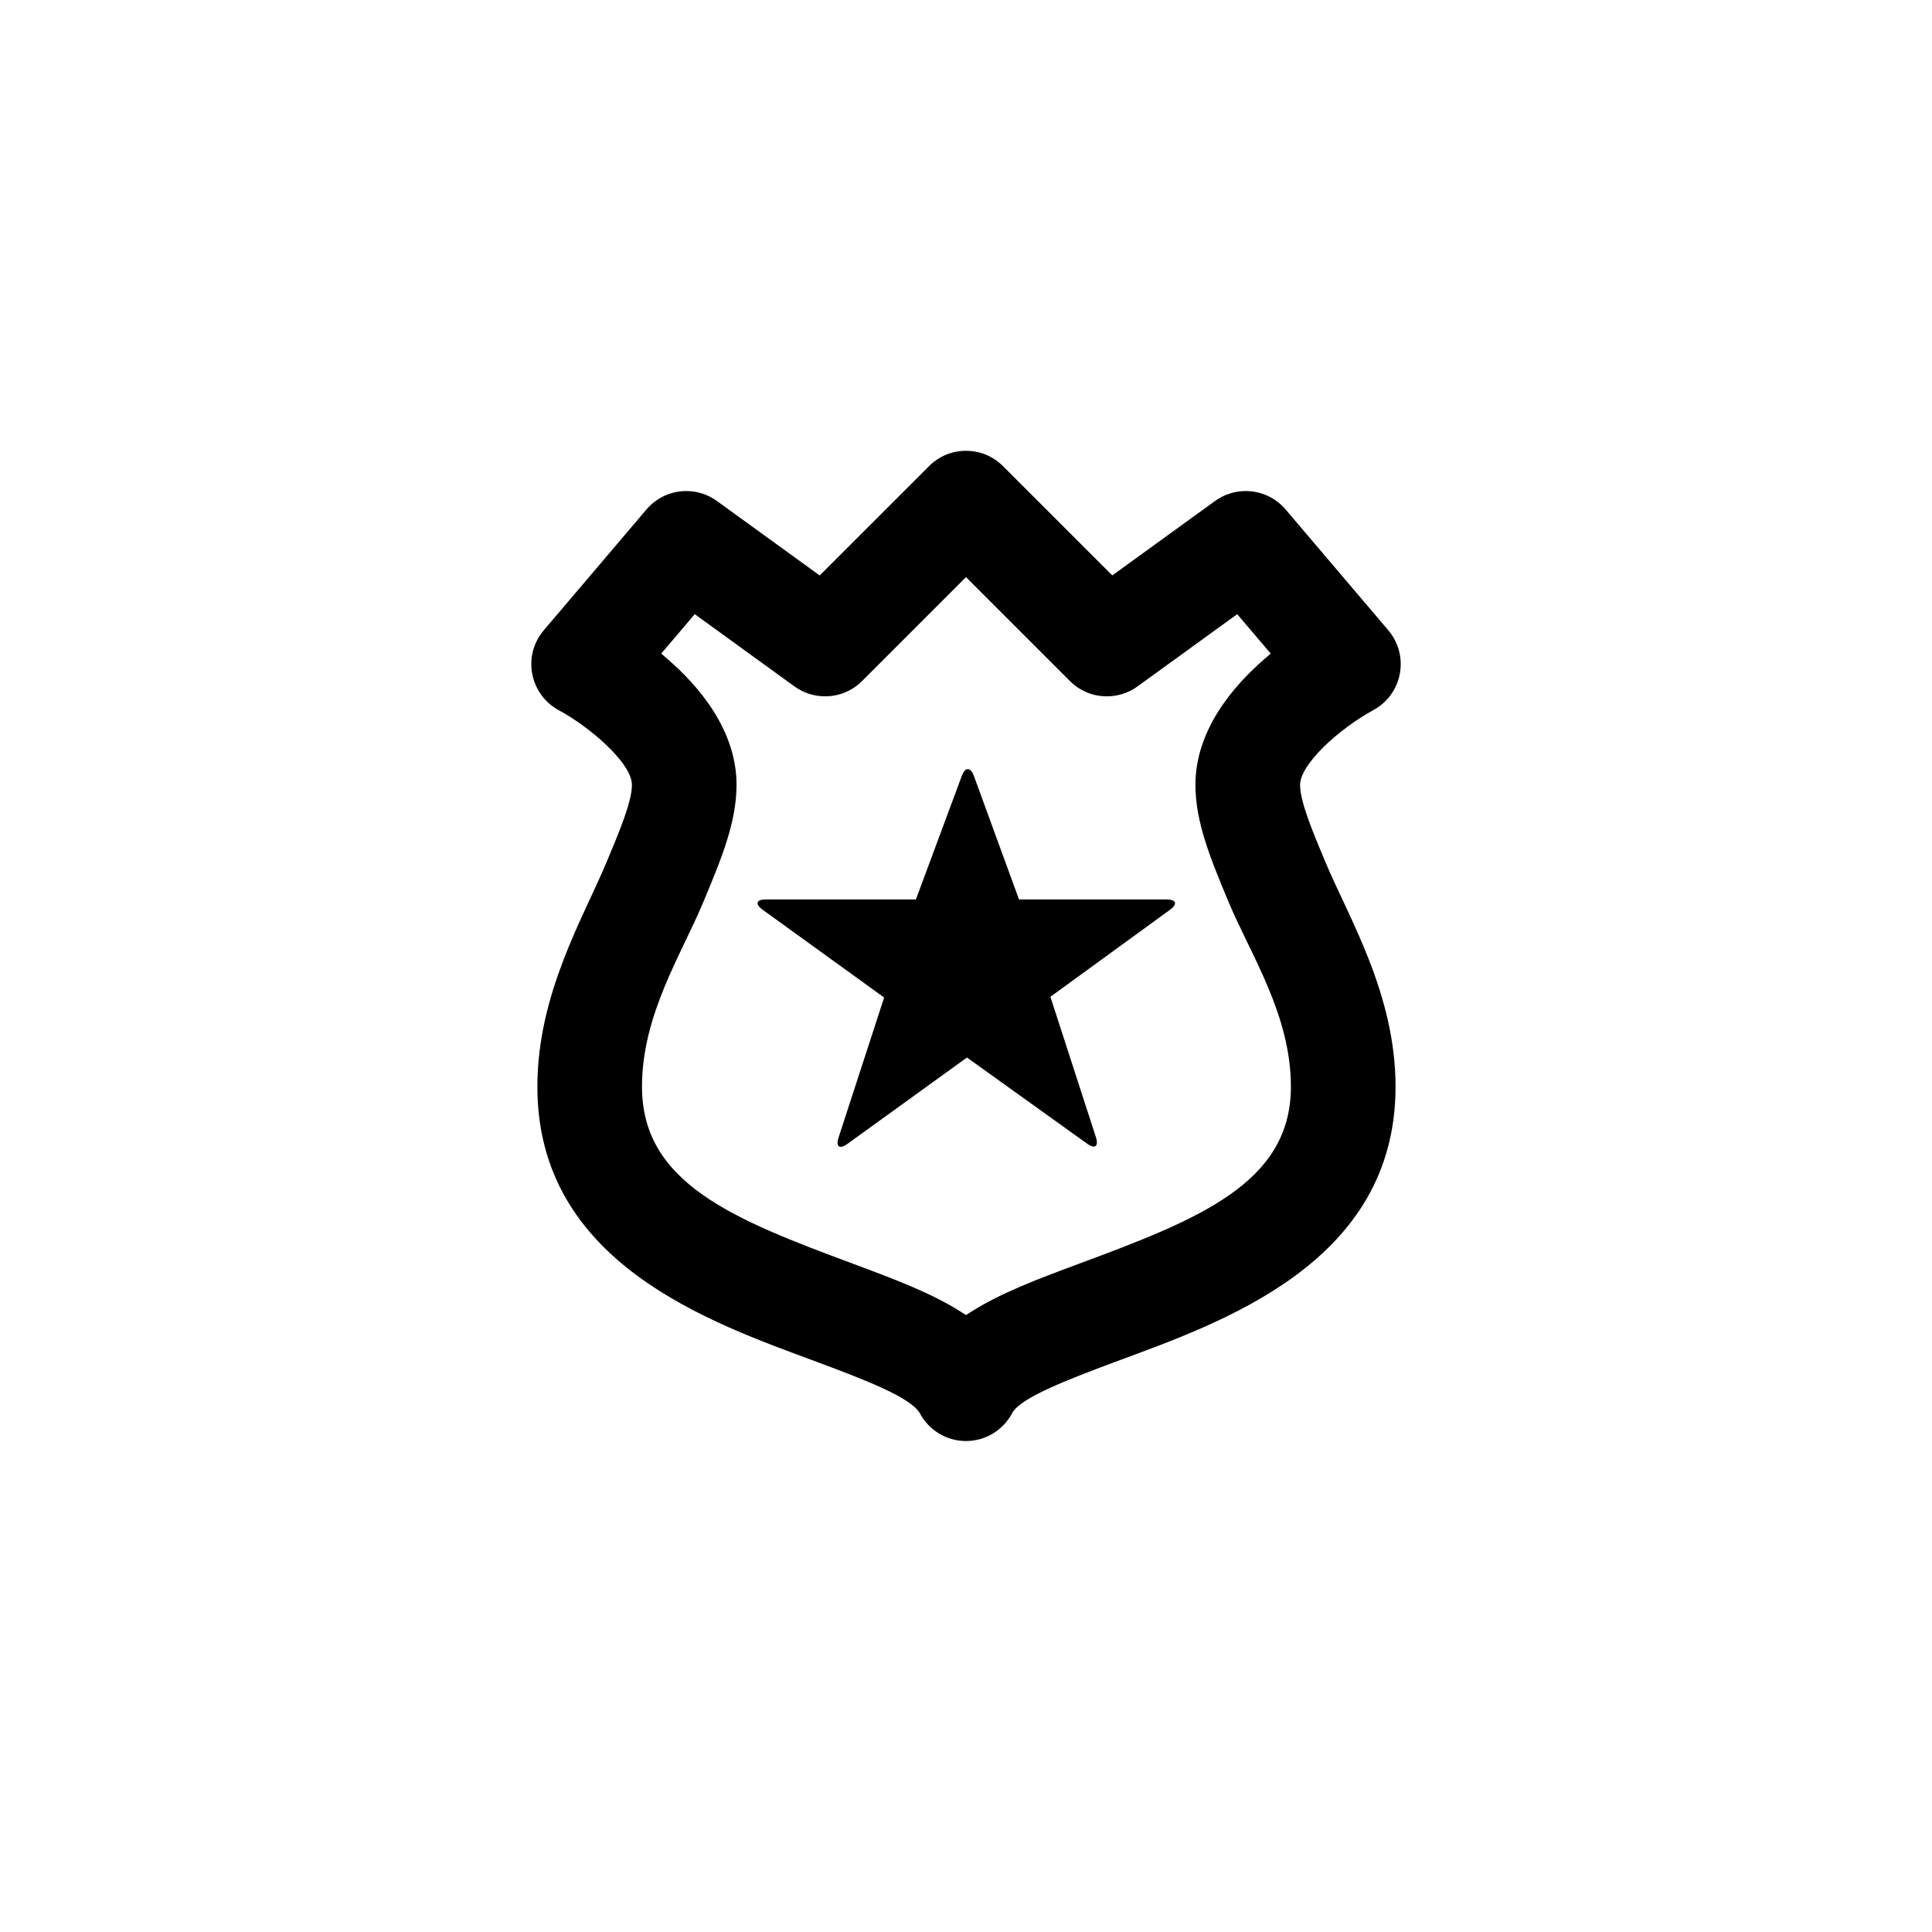 <?xml version="1.0" encoding="utf-8"?>
<!-- Generator: Adobe Illustrator 19.1.0, SVG Export Plug-In . SVG Version: 6.00 Build 0)  -->
<svg version="1.1" id="Layer_1" xmlns="http://www.w3.org/2000/svg" xmlns:xlink="http://www.w3.org/1999/xlink" x="0px" y="0px"
	 viewBox="0 0 48 48" style="enable-background:new 0 0 48 48;" xml:space="preserve">
<g id="police_2_">
	<path d="M28.986,22.347c0.239,0,0.277,0.115,0.083,0.256l-2.972,2.162l1.131,3.489c0.074,0.228-0.025,0.3-0.219,0.16l-2.985-2.14
		l-2.972,2.147c-0.194,0.14-0.292,0.069-0.218-0.159l1.132-3.479l-3.02-2.182c-0.194-0.14-0.157-0.255,0.082-0.255h3.728l1.14-3.07
		c0.083-0.224,0.218-0.224,0.3,0.001l1.121,3.069H28.986z M32.3,19.5c0,0.414,0.304,1.141,0.626,1.91
		c0.582,1.391,1.746,3.283,1.746,5.59c0,4.389-4.333,5.859-6.956,6.832c-1.272,0.474-2.331,0.891-2.558,1.258
		c-0.231,0.444-0.672,0.712-1.159,0.712c-0.484,0-0.926-0.269-1.151-0.7c-0.238-0.383-1.302-0.801-2.564-1.27
		c-2.622-0.973-6.933-2.443-6.933-6.832c0-2.307,1.142-4.199,1.72-5.582c0.325-0.777,0.629-1.504,0.629-1.918
		c0-0.544-1.058-1.447-1.816-1.854c-0.347-0.188-0.588-0.518-0.661-0.905c-0.073-0.388,0.031-0.781,0.287-1.082l2.55-3
		c0.248-0.292,0.608-0.459,0.991-0.459c0.275,0,0.539,0.086,0.762,0.248l2.552,1.849l2.716-2.715C23.327,11.335,23.653,11.2,24,11.2
		s0.673,0.135,0.919,0.381l2.716,2.715l2.552-1.849c0.224-0.162,0.488-0.247,0.763-0.247c0.382,0,0.743,0.167,0.991,0.458l2.55,3
		c0.255,0.301,0.36,0.694,0.287,1.082c-0.073,0.388-0.314,0.718-0.662,0.905C33.256,18.115,32.3,18.992,32.3,19.5z M32.072,27
		c0-1.782-0.993-3.267-1.542-4.576C30.084,21.354,29.7,20.437,29.7,19.5c0-1.361,0.936-2.454,1.721-3.132l0.15-0.13l-0.833-0.979
		l-2.476,1.794C28.04,17.215,27.776,17.3,27.5,17.3c-0.348,0-0.674-0.135-0.919-0.381L24,14.338l-2.581,2.581
		C21.173,17.165,20.847,17.3,20.5,17.3c-0.275,0-0.539-0.085-0.763-0.247l-2.476-1.794l-0.833,0.979l0.15,0.13
		c0.786,0.678,1.721,1.771,1.721,3.132c0,0.937-0.384,1.854-0.828,2.918c-0.551,1.315-1.521,2.8-1.521,4.582
		c0,2.401,2.285,3.299,5.237,4.395c1.018,0.379,1.954,0.728,2.704,1.208L24,32.672l0.108-0.069c0.75-0.48,1.687-0.829,2.678-1.198
		C29.765,30.299,32.072,29.401,32.072,27z"/>
</g>
</svg>
